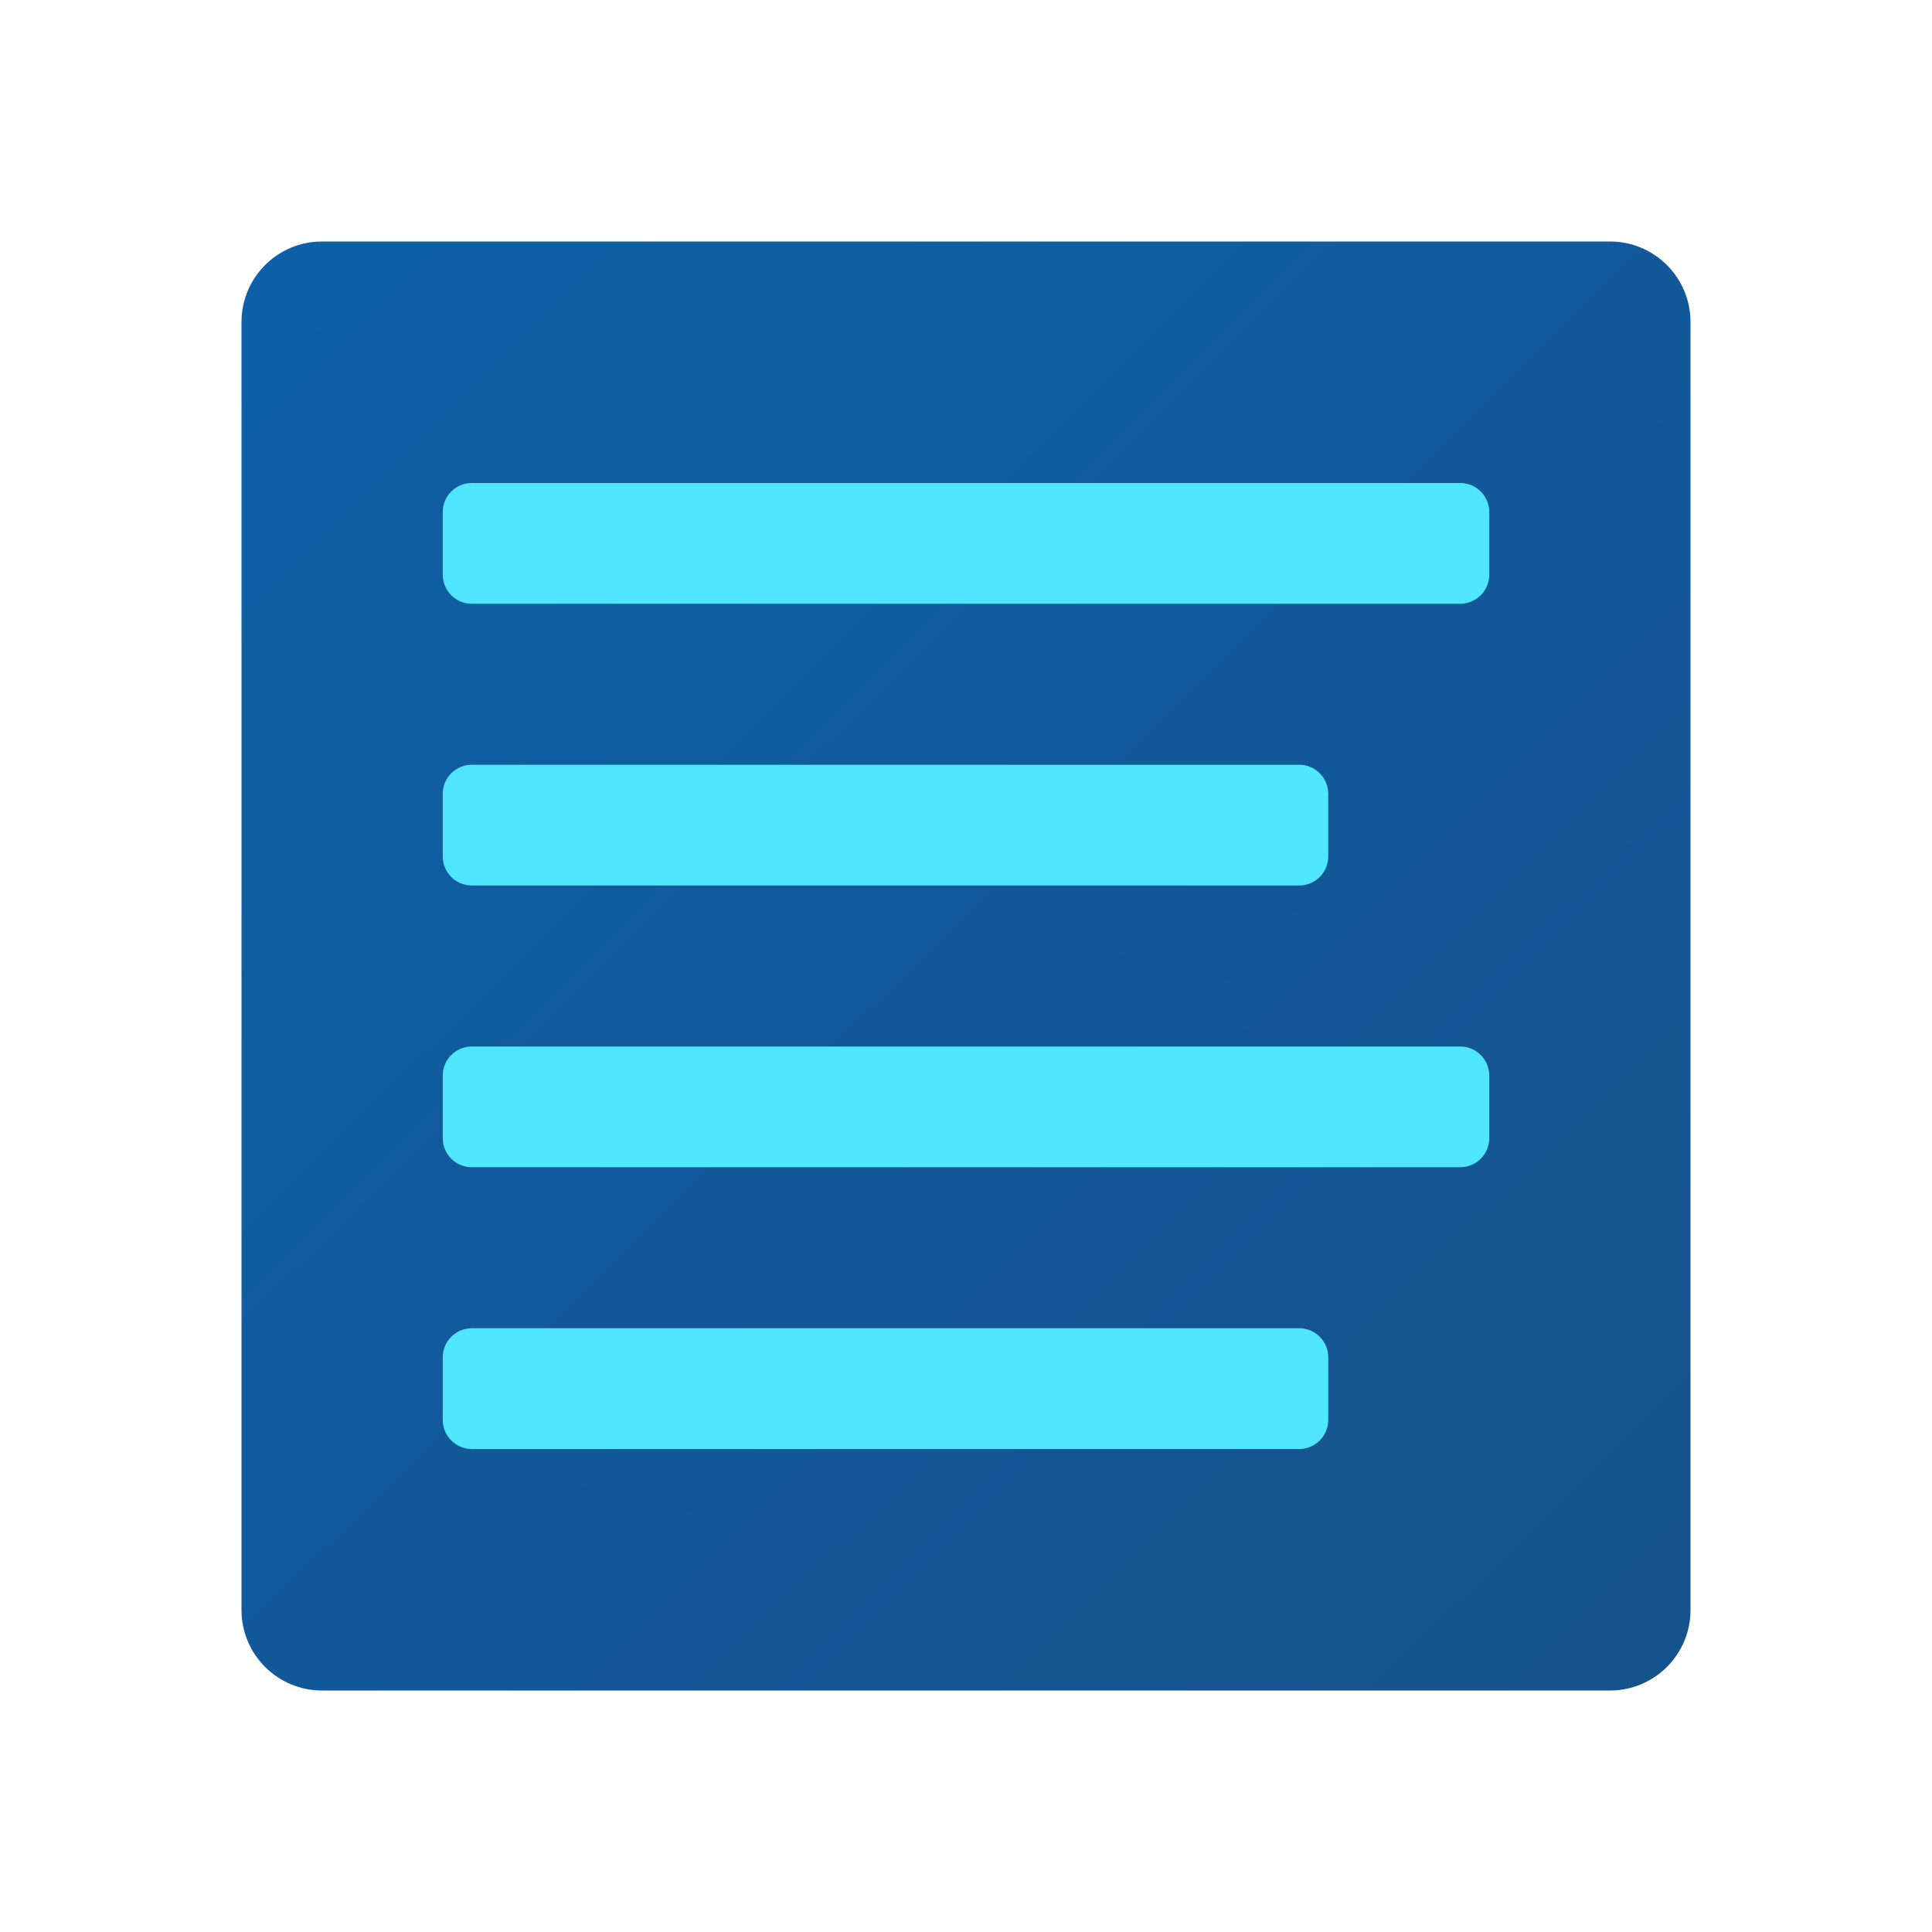 <svg xmlns="http://www.w3.org/2000/svg"  viewBox="0 0 48 48" width="48px" height="48px"><linearGradient id="q48ZcLFFjSVEA8eqRqetla" x1="5.025" x2="41.62" y1="4.804" y2="41.825" gradientUnits="userSpaceOnUse"><stop offset="0" stop-color="#0d61a9"/><stop offset="1" stop-color="#16528c"/></linearGradient><path fill="url(#q48ZcLFFjSVEA8eqRqetla)" d="M40,6H8C6.895,6,6,6.895,6,8v32c0,1.105,0.895,2,2,2h32c1.105,0,2-0.895,2-2V8	C42,6.895,41.105,6,40,6z"/><path fill="#50e6ff" d="M11.722,19h20.556C32.677,19,33,19.323,33,19.722v1.556C33,21.677,32.677,22,32.278,22H11.722 C11.323,22,11,21.677,11,21.278v-1.556C11,19.323,11.323,19,11.722,19z"/><path fill="#50e6ff" d="M11.722,26h24.556C36.677,26,37,26.323,37,26.722v1.556C37,28.677,36.677,29,36.278,29H11.722 C11.323,29,11,28.677,11,28.278v-1.556C11,26.323,11.323,26,11.722,26z"/><path fill="#50e6ff" d="M11.722,33h20.556C32.677,33,33,33.323,33,33.722v1.556C33,35.677,32.677,36,32.278,36H11.722 C11.323,36,11,35.677,11,35.278v-1.556C11,33.323,11.323,33,11.722,33z"/><path fill="#50e6ff" d="M11.722,12h24.556C36.677,12,37,12.323,37,12.722v1.556C37,14.677,36.677,15,36.278,15H11.722 C11.323,15,11,14.677,11,14.278v-1.556C11,12.323,11.323,12,11.722,12z"/></svg>